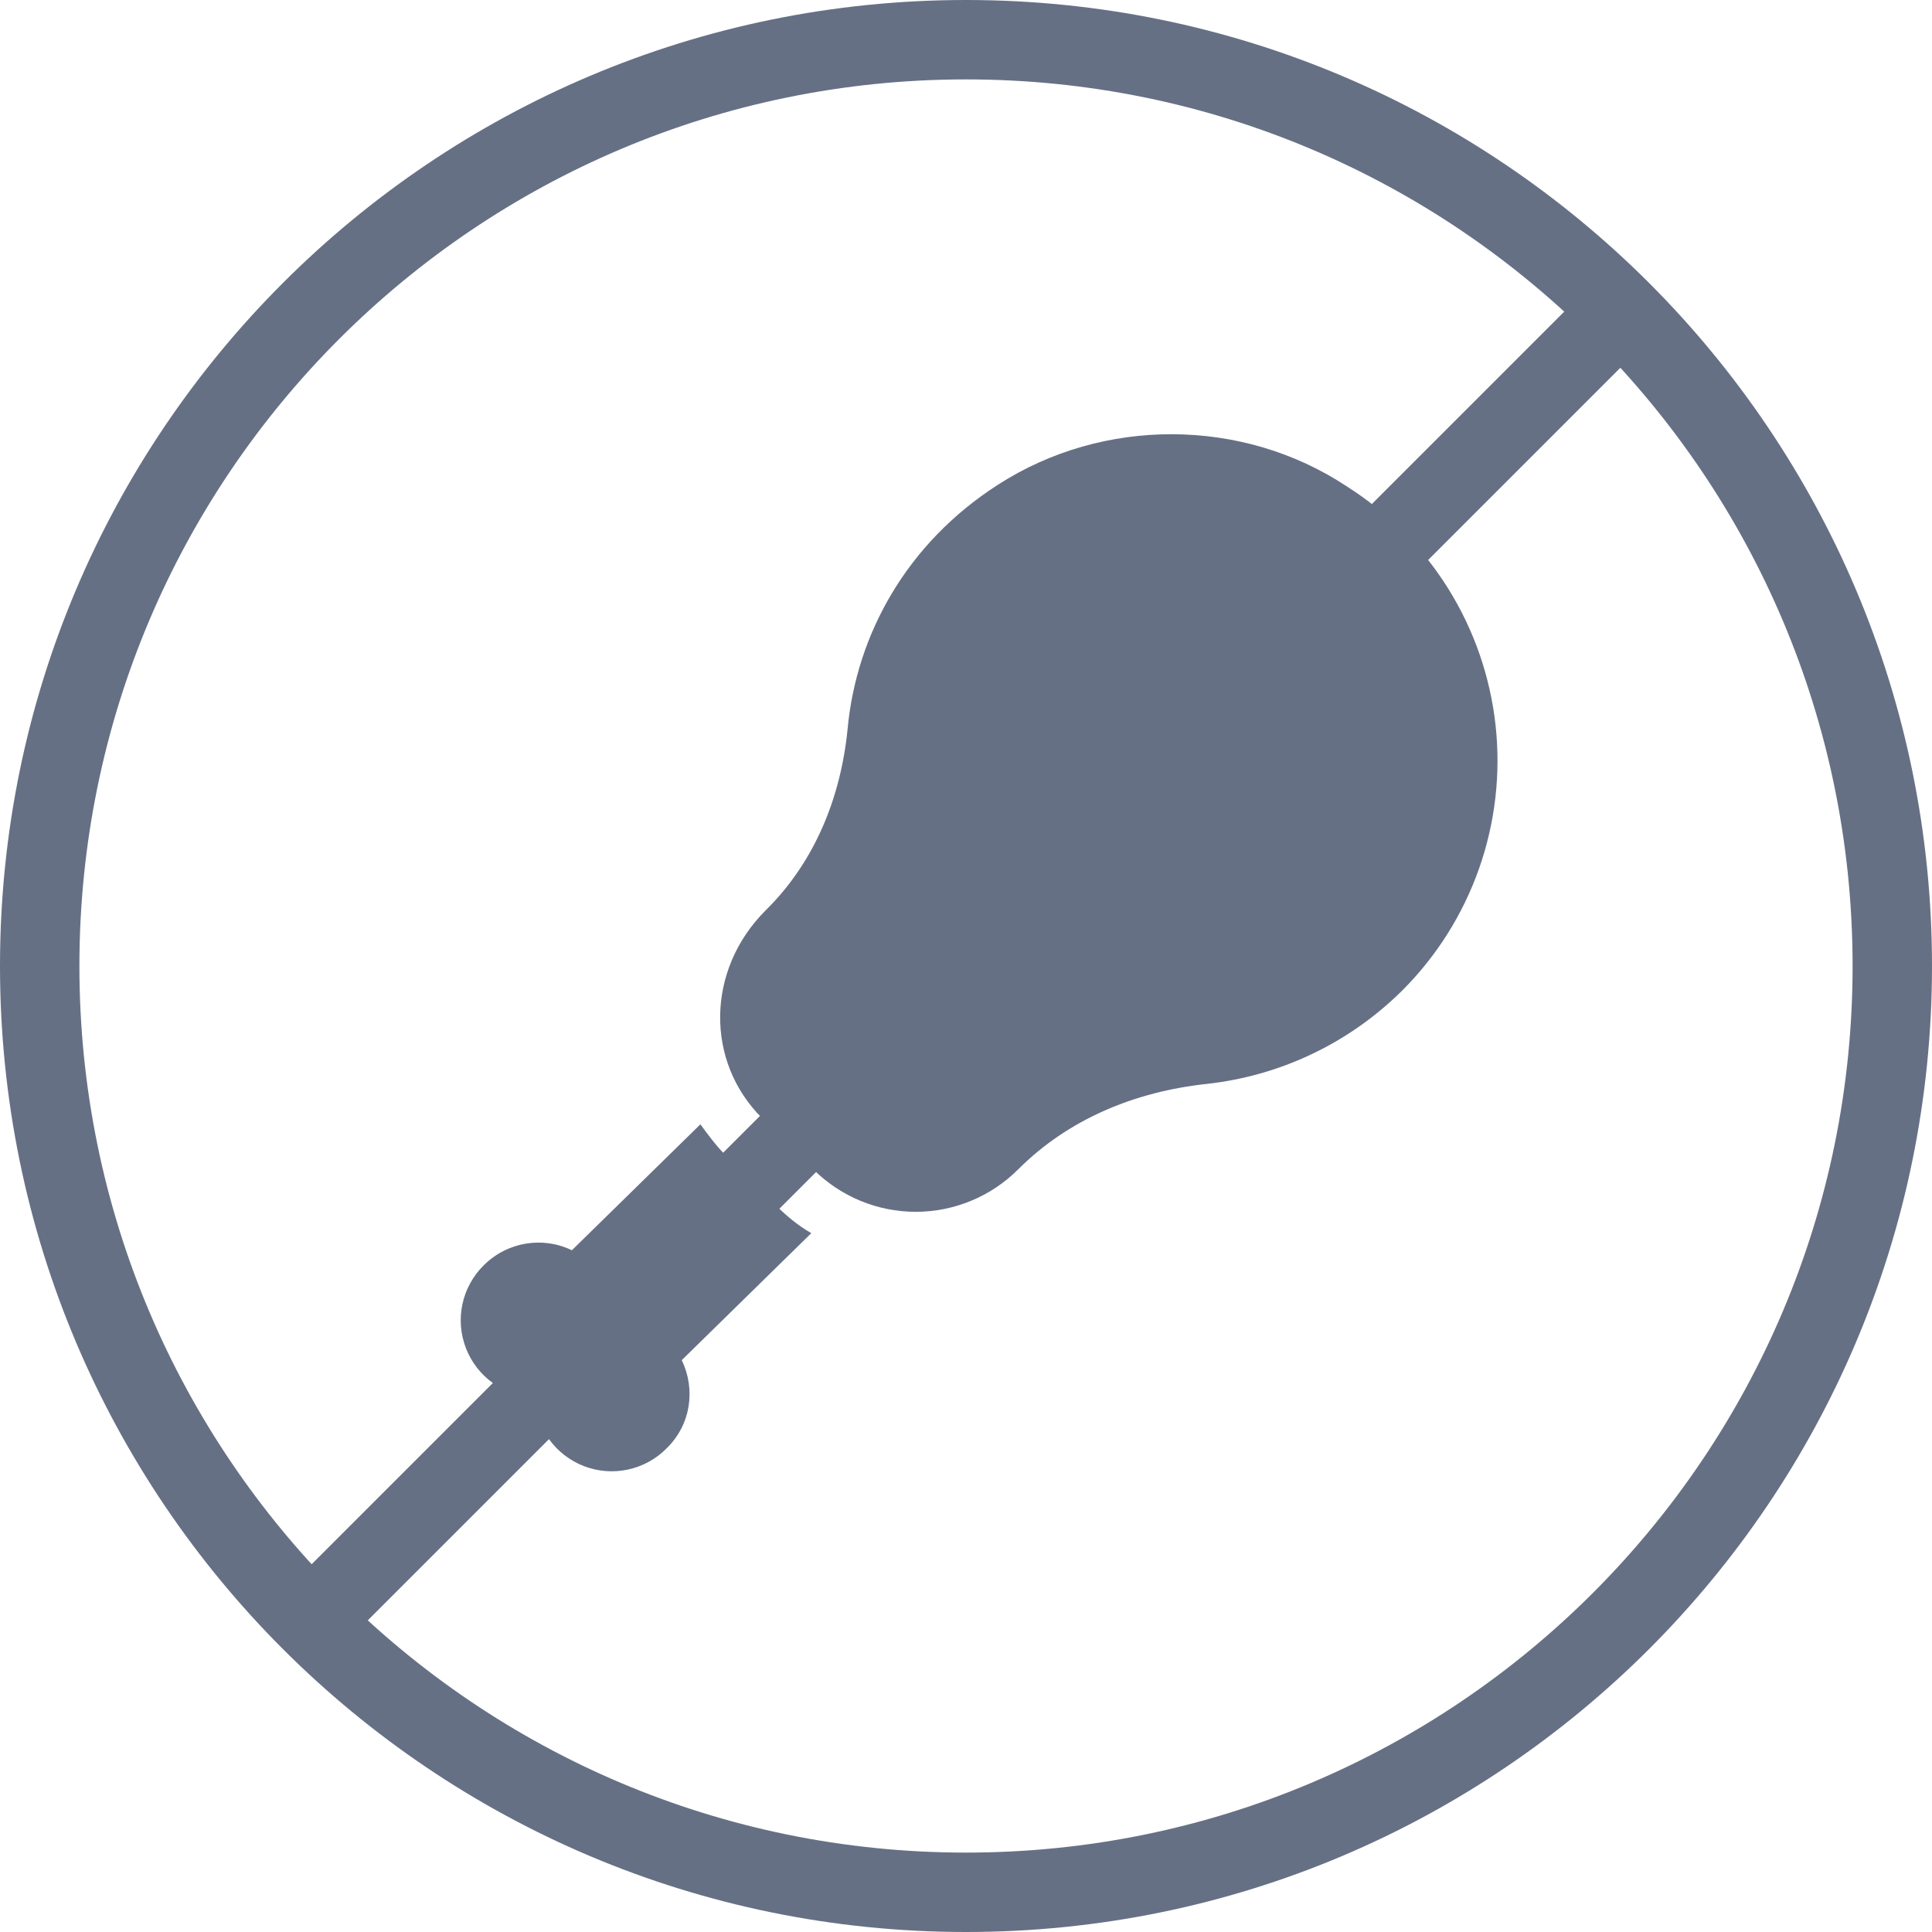 <svg width="60" height="60" viewBox="0 0 60 60" fill="none" xmlns="http://www.w3.org/2000/svg">
<path d="M43.545 30.764C44.616 29.695 45.432 28.399 45.934 26.973C46.436 25.545 46.611 24.024 46.446 22.52C46.28 21.016 45.779 19.569 44.979 18.285C44.179 17.001 43.1 15.914 41.823 15.103C38.588 12.962 34.258 12.946 30.99 15.055C28.157 16.874 26.596 19.706 26.323 22.636C26.113 24.761 25.309 26.74 23.828 28.221L23.779 28.27C21.912 30.137 21.912 32.986 23.667 34.724L25.26 36.318C26.104 37.16 27.247 37.634 28.439 37.634C29.631 37.634 30.775 37.16 31.618 36.318C33.179 34.756 35.24 33.903 37.477 33.662C39.682 33.42 41.839 32.454 43.545 30.764ZM21.172 42.241C21.607 43.142 21.462 44.237 20.705 44.977C20.378 45.31 19.96 45.539 19.504 45.638C19.047 45.737 18.572 45.7 18.136 45.533C17.701 45.365 17.323 45.074 17.05 44.695C16.777 44.316 16.621 43.866 16.601 43.4C16.134 43.379 15.684 43.223 15.305 42.95C14.926 42.677 14.635 42.3 14.468 41.864C14.3 41.428 14.264 40.953 14.362 40.497C14.461 40.04 14.691 39.623 15.023 39.295C15.764 38.555 16.874 38.394 17.76 38.828L21.751 34.917C21.977 35.223 22.234 35.577 22.524 35.867L24.117 37.46C24.456 37.782 24.777 38.056 25.196 38.297L21.172 42.241Z" fill="#667085"/>
<path fill-rule="evenodd" clip-rule="evenodd" d="M30 2.466C14.793 2.466 2.466 14.793 2.466 30C2.466 45.207 14.793 57.534 30 57.534C45.207 57.534 57.534 45.207 57.534 30C57.534 14.793 45.207 2.466 30 2.466ZM0 30C0 13.431 13.431 0 30 0C46.569 0 60 13.431 60 30C60 46.569 46.569 60 30 60C13.431 60 0 46.569 0 30Z" fill="#667085"/>
<path fill-rule="evenodd" clip-rule="evenodd" d="M50.649 9.351C51.131 9.832 51.131 10.613 50.649 11.094L11.094 50.649C10.613 51.131 9.832 51.131 9.351 50.649C8.869 50.168 8.869 49.387 9.351 48.906L48.906 9.351C49.387 8.869 50.168 8.869 50.649 9.351Z" fill="#667085"/>
</svg>
